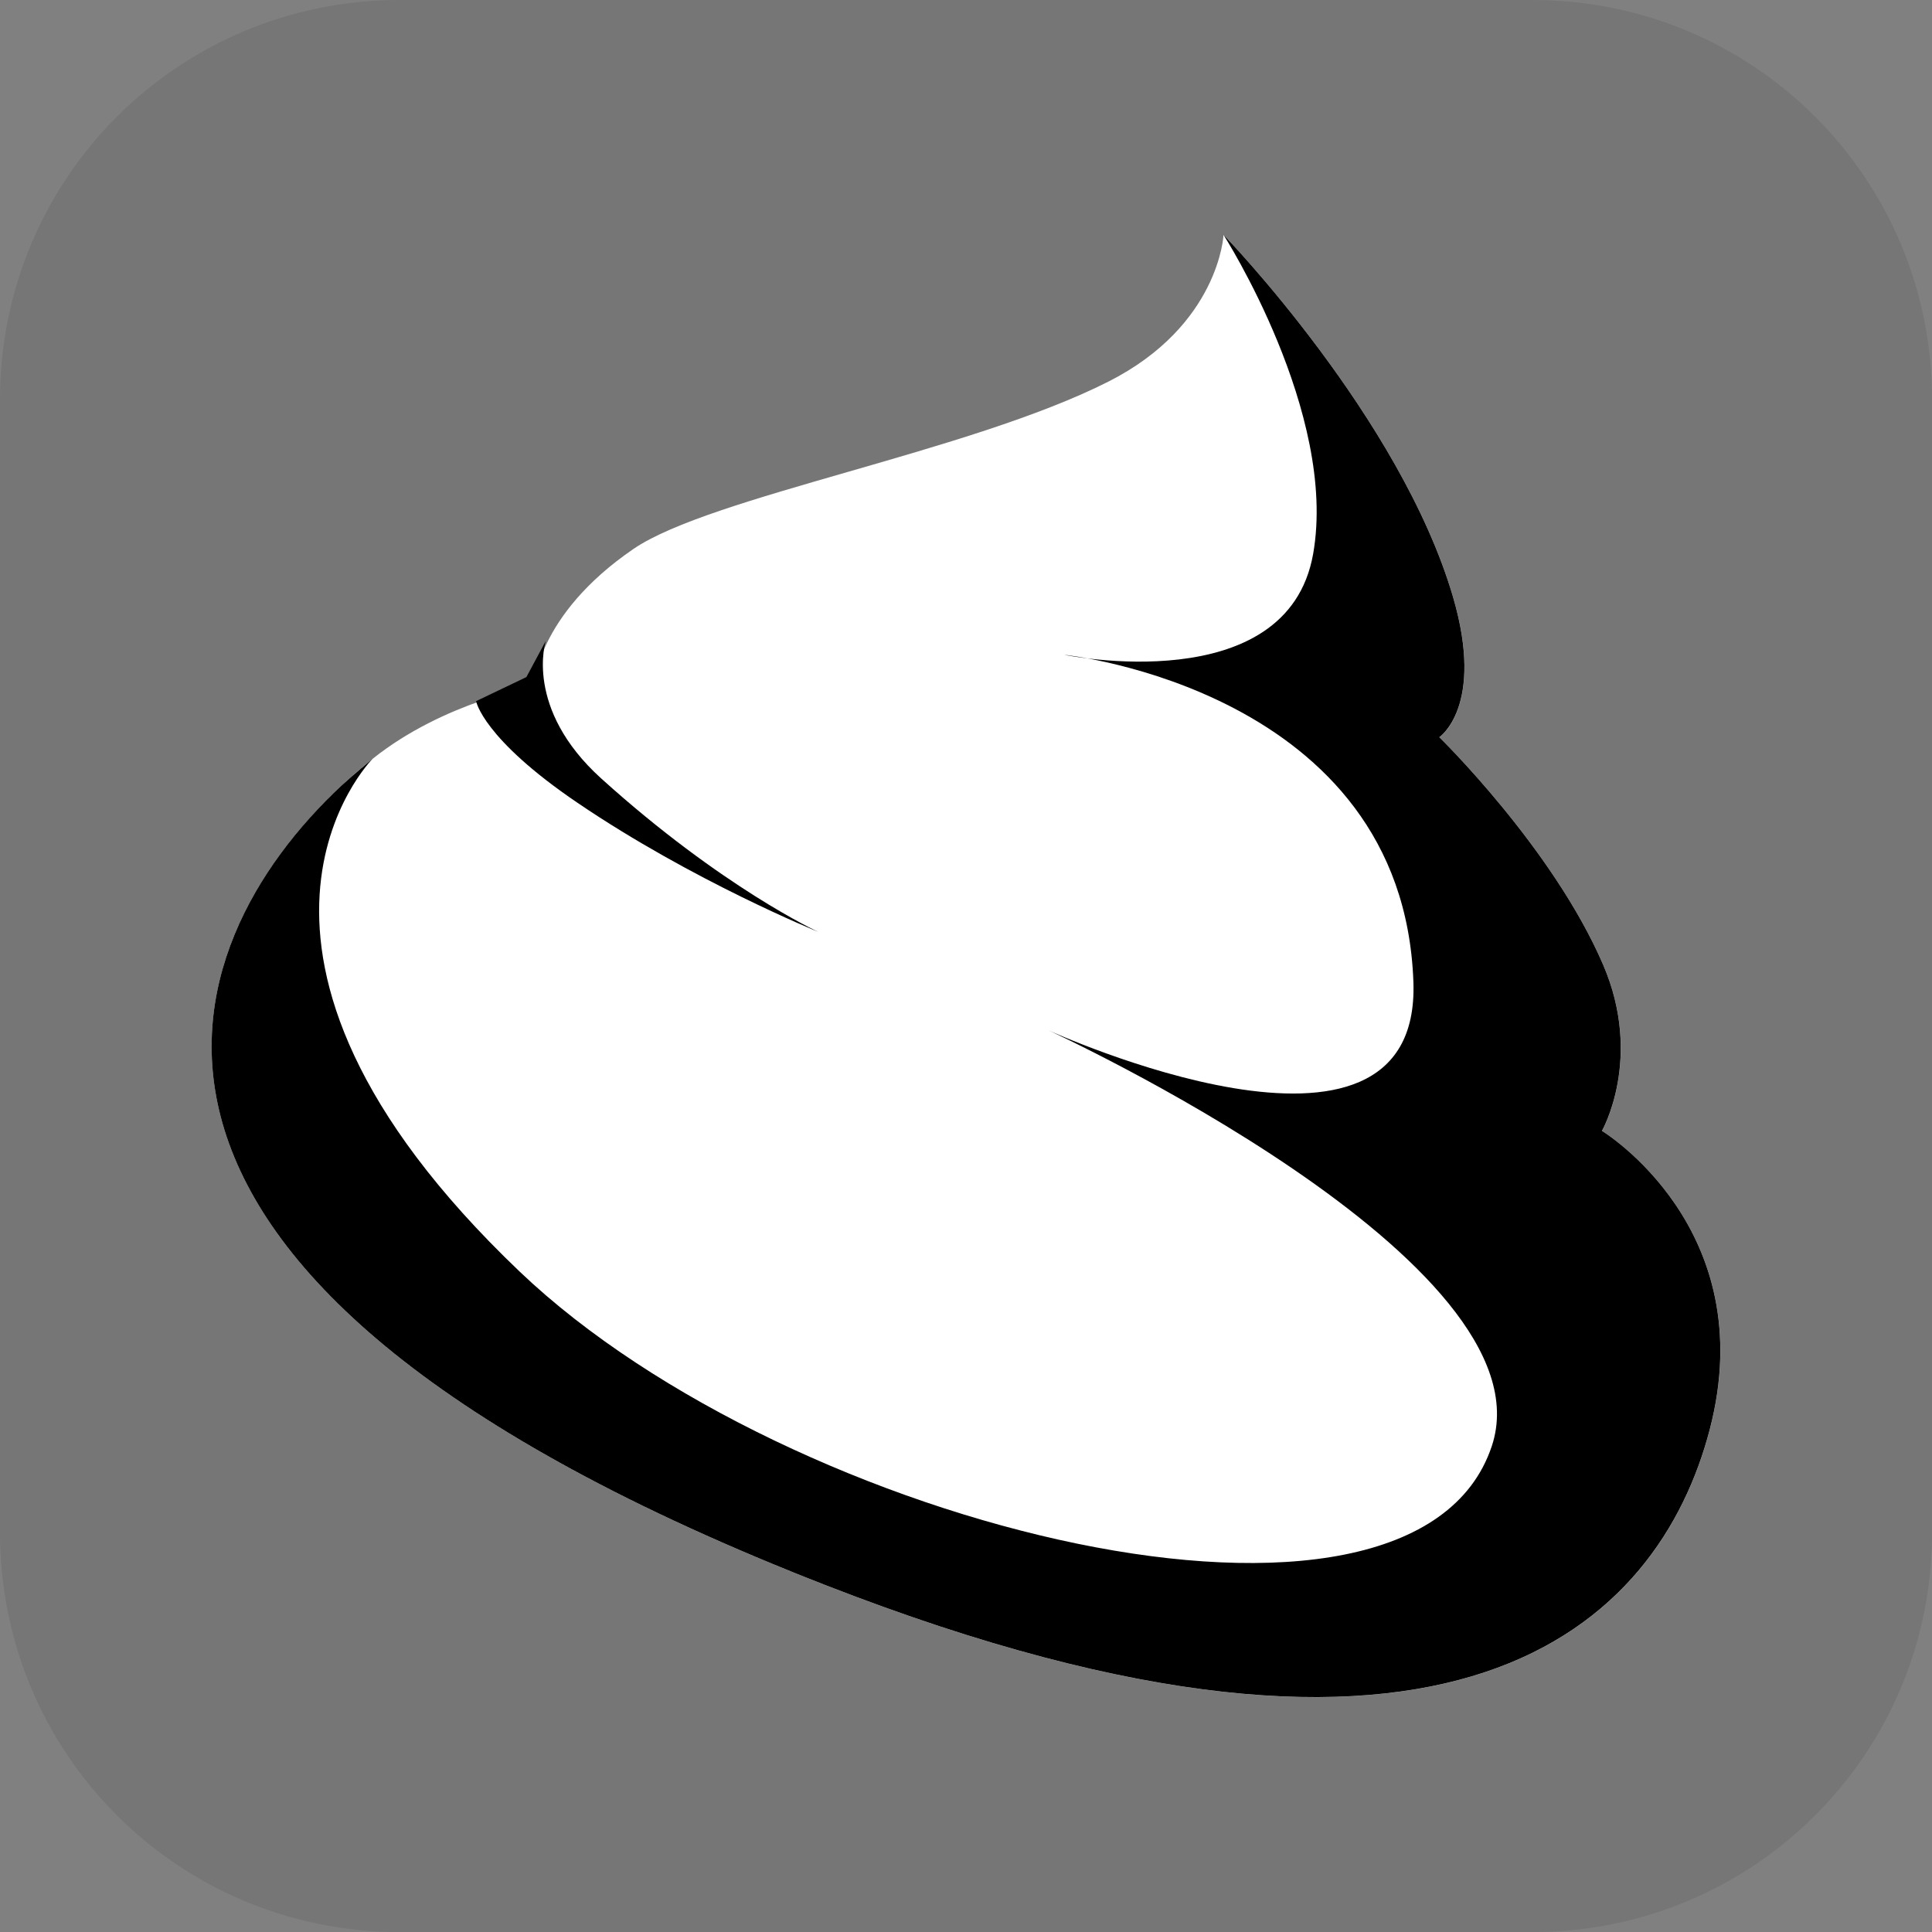 <svg version="1.1" xmlns="http://www.w3.org/2000/svg" xmlns:xlink="http://www.w3.org/1999/xlink" width="34.173" height="34.173" viewBox="0,0,34.173,34.173"><rect x="0" y="0" width="34.173" height="34.173" fill="#808080" stroke="none"/><g transform="translate(-222.913,-162.913)"><g data-paper-data="{&quot;isPaintingLayer&quot;:true}" stroke-miterlimit="10" stroke-dasharray="" stroke-dashoffset="0" style="mix-blend-mode: normal"><path d="M229.983,162.913h20.034c3.917,0 7.07,3.153 7.07,7.07v20.034c0,3.917 -3.153,7.07 -7.07,7.07h-20.034c-3.917,0 -7.07,-3.153 -7.07,-7.07v-20.034c0,-3.917 3.153,-7.07 7.07,-7.07z" fill-opacity="0.097" fill="#191919" fill-rule="evenodd" stroke="none" stroke-width="4.439" stroke-linecap="round" stroke-linejoin="round"/><path d="M232.358,175.053c0,0 0.034,-1.25 1.759,-2.43c1.364,-0.933 5.941,-1.712 8.405,-2.962c1.958,-0.993 2.033,-2.594 2.033,-2.594c0,0 3.133,3.23 4.062,6.413c0.563,1.929 -0.245,2.474 -0.245,2.474c0,0 2.013,1.963 2.9,4.029c0.71,1.654 -0.023,2.934 -0.023,2.934c0,0 2.836,1.72 1.907,5.281c-0.898,3.44 -4.501,7.088 -15.619,2.762c-14.78,-5.751 -11.26,-12.048 -8.032,-14.626c1.259,-1.006 2.853,-1.282 2.853,-1.282z" fill="#ffffff" fill-rule="nonzero" stroke="#000000" stroke-width="0" stroke-linecap="butt" stroke-linejoin="miter"/><path d="M241.449,181.133c0,0 6.602,3.023 6.464,-0.853c-0.183,-5.167 -6.175,-5.785 -6.175,-5.785c0,0 3.944,0.815 4.402,-1.786c0.438,-2.486 -1.586,-5.643 -1.586,-5.643c0,0 3.133,3.23 4.062,6.413c0.563,1.929 -0.245,2.474 -0.245,2.474c0,0 2.013,1.963 2.9,4.029c0.71,1.654 -0.023,2.934 -0.023,2.934c0,0 2.836,1.72 1.907,5.281c-0.898,3.44 -4.501,7.088 -15.619,2.762c-13.938,-5.423 -11.601,-11.332 -8.583,-14.15c0.182,-0.17 0.551,-0.476 0.551,-0.476c0,0 -3.369,3.384 2.605,9.076c4.759,4.534 15.795,7.259 17.19,3.085c1.092,-3.267 -7.852,-7.362 -7.852,-7.362z" fill="#000000" fill-rule="nonzero" stroke="#000000" stroke-width="0" stroke-linecap="butt" stroke-linejoin="miter"/><path d="M231.334,175.315l0.89,-0.426l0.343,-0.64c0,0 -0.393,1.193 0.983,2.436c2.133,1.927 3.834,2.71 3.834,2.71c0,0 -2.219,-0.899 -4.253,-2.28c-1.685,-1.143 -1.797,-1.801 -1.797,-1.801z" fill="#000000" fill-rule="nonzero" stroke="#000000" stroke-width="0" stroke-linecap="butt" stroke-linejoin="miter"/></g></g></svg>